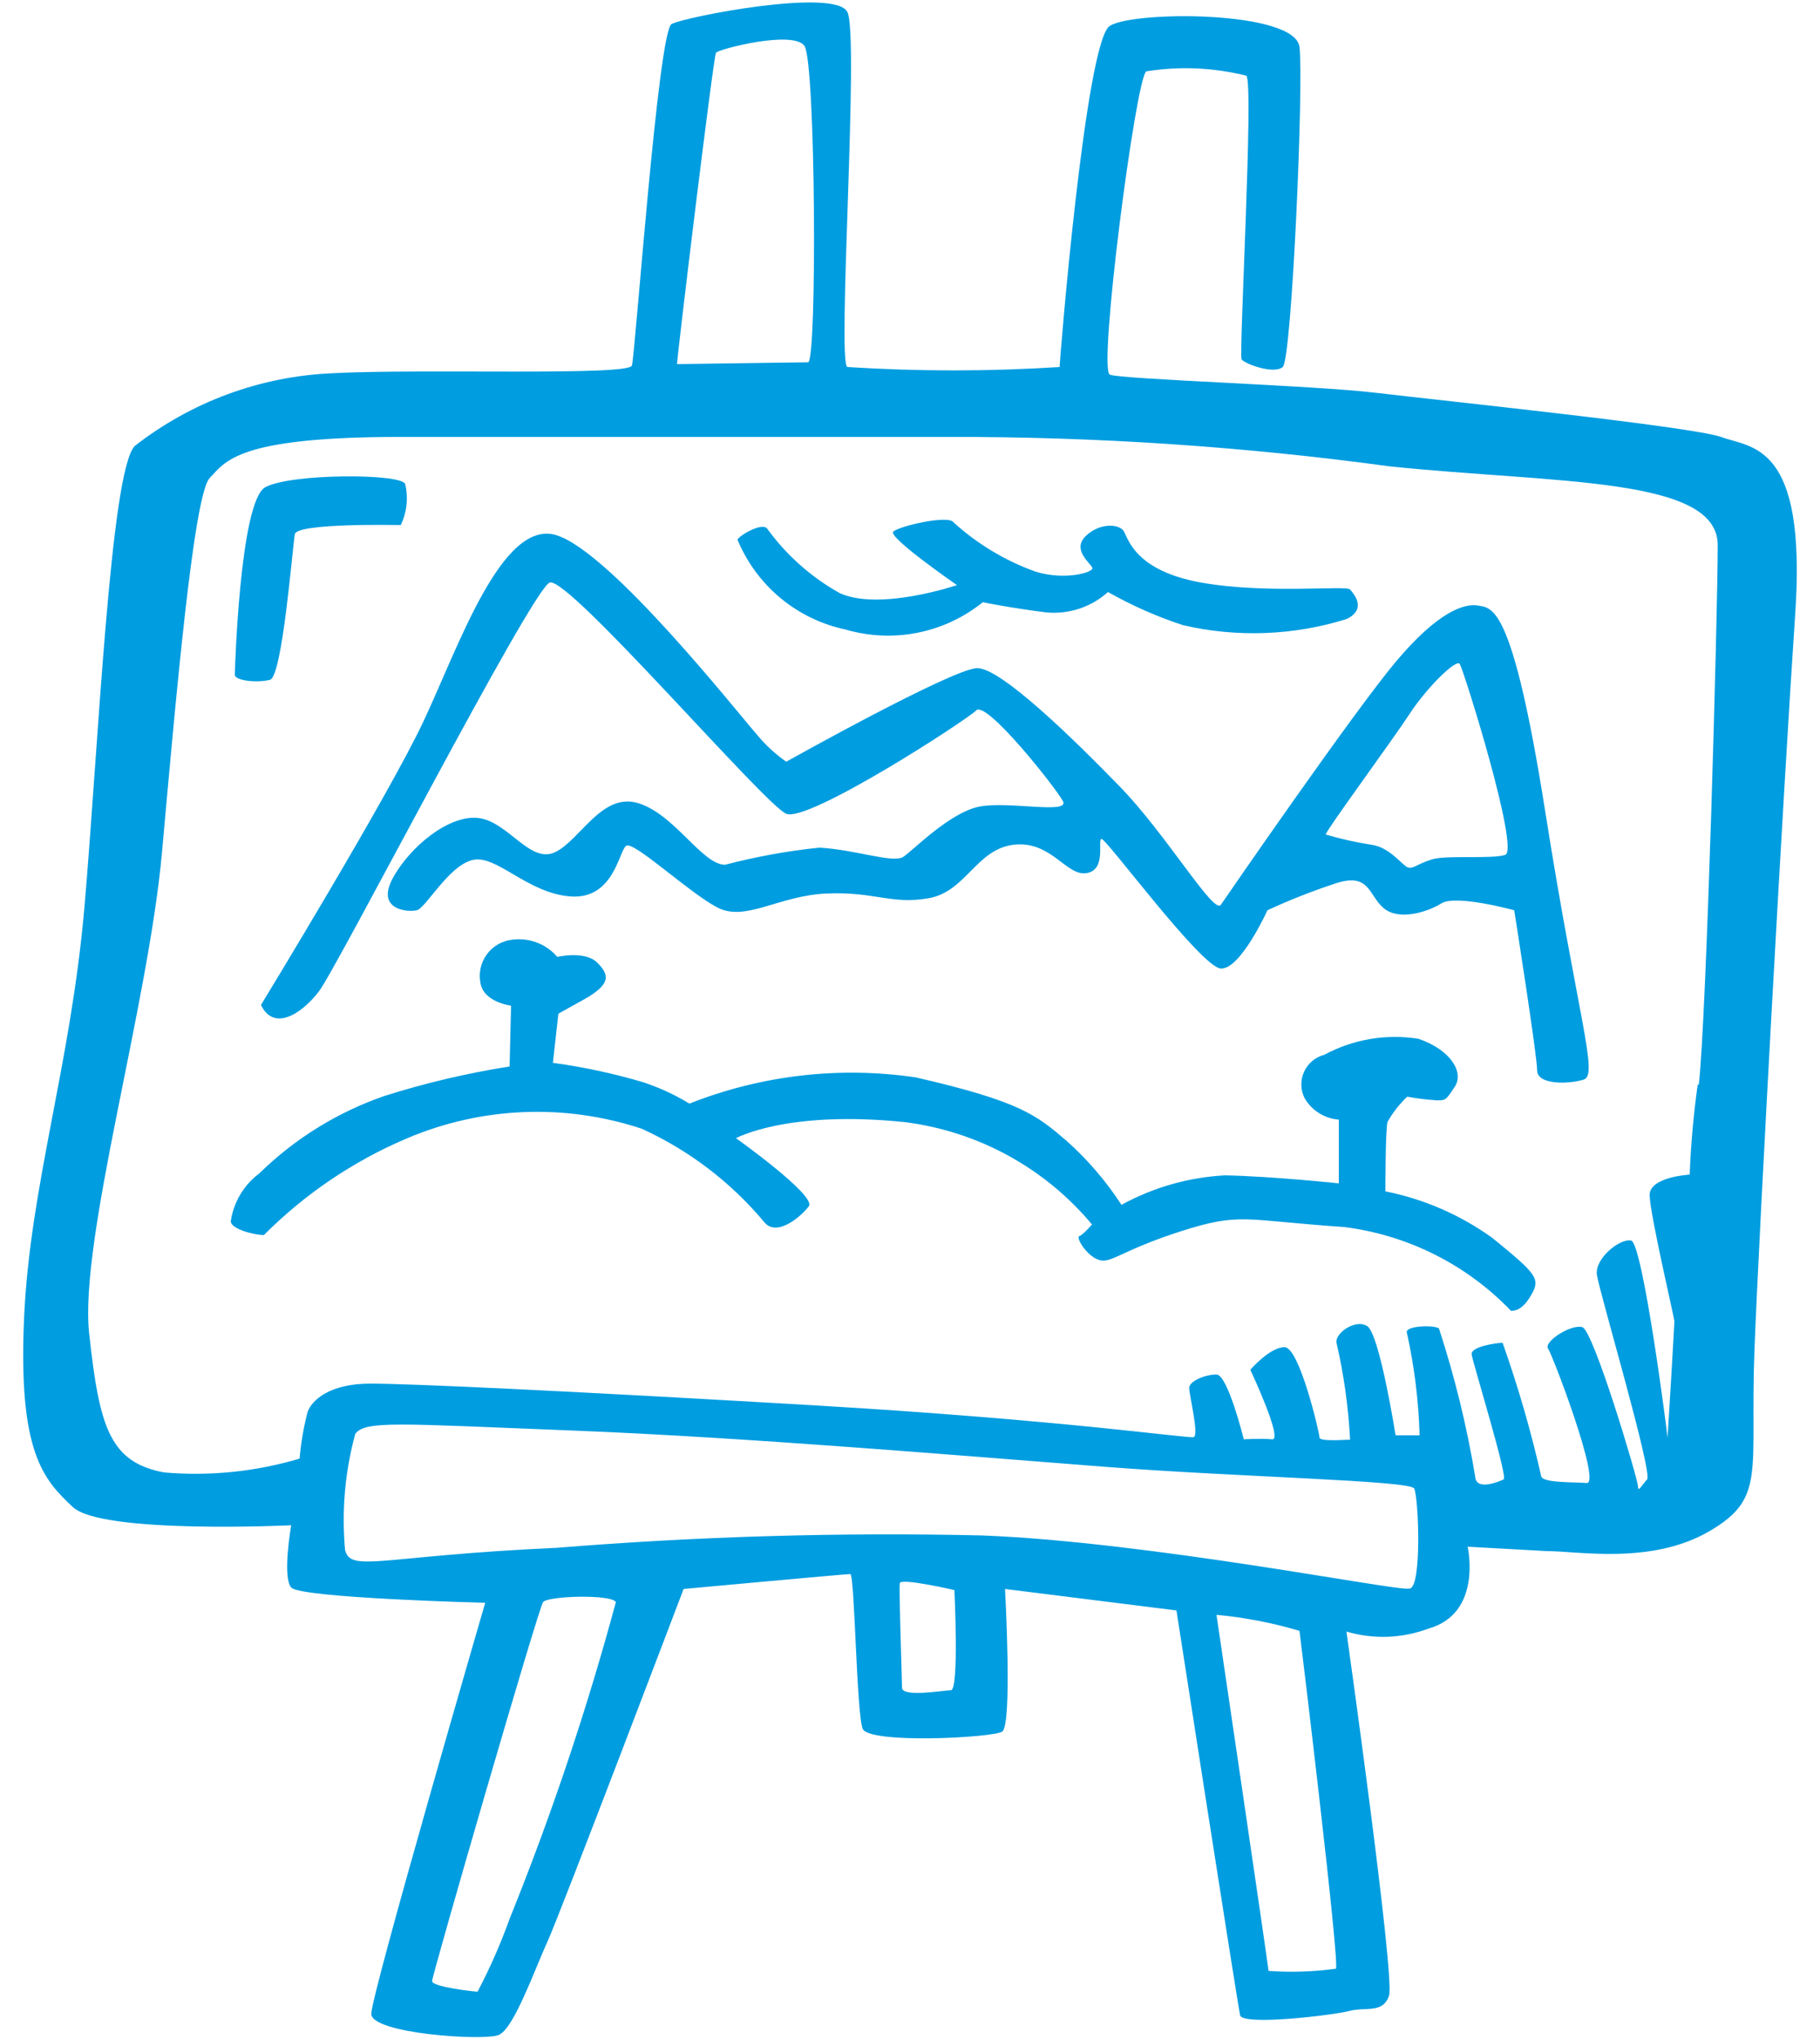 <svg width="50" height="56" viewBox="0 0 50 56" fill="none" xmlns="http://www.w3.org/2000/svg">
<g clip-path="url(#clip0_64_1818)">
<path d="M47.28 12C46.45 11.71 39.57 11 37.82 10.79C36.07 10.58 30.82 10.42 30.49 10.29C30.16 10.16 31.2 2.17 31.49 1.96C32.406 1.813 33.341 1.854 34.24 2.08C34.45 2.25 34.03 9.75 34.11 9.87C34.19 9.99 34.99 10.29 35.24 10.08C35.49 9.87 35.82 2.29 35.7 1.29C35.58 0.29 31.16 0.29 30.49 0.71C29.82 1.13 29.11 9.92 29.11 10.08C27.169 10.204 25.221 10.204 23.28 10.08C22.99 10 23.61 1 23.28 0.33C22.95 -0.34 18.82 0.46 18.45 0.66C18.08 0.86 17.45 9.75 17.36 10.04C17.27 10.33 11.61 10.12 9.15 10.25C7.169 10.33 5.263 11.03 3.7 12.25C3.03 12.96 2.7 20.54 2.32 24.91C1.94 29.28 0.82 32.56 0.66 36.23C0.5 39.9 1.2 40.64 2 41.39C2.8 42.14 8 41.89 8 41.89C8 41.89 7.75 43.31 8 43.6C8.25 43.89 13.33 44.02 13.33 44.02C13.33 44.02 10.2 54.77 10.2 55.31C10.2 55.85 13.28 56.06 13.7 55.89C14.12 55.72 14.7 54.06 15.03 53.35C15.36 52.64 18.78 43.64 18.78 43.64C18.78 43.64 23.24 43.23 23.36 43.23C23.48 43.23 23.53 47.06 23.7 47.48C23.87 47.9 27.24 47.73 27.53 47.56C27.82 47.39 27.61 43.64 27.61 43.64L32.32 44.23C32.32 44.23 34 55.06 34.07 55.35C34.14 55.64 36.61 55.35 37.07 55.23C37.53 55.11 37.99 55.31 38.16 54.81C38.33 54.31 36.99 44.81 36.99 44.81C37.729 45.028 38.519 45 39.24 44.73C40.74 44.31 40.32 42.48 40.32 42.48L42.49 42.6C43.36 42.6 45.36 42.98 46.95 42.06C48.54 41.14 48.07 40.44 48.2 37.06C48.33 33.68 49 21.56 49.32 16.85C49.64 12.14 48.11 12.31 47.28 12ZM19.67 1.45C19.73 1.35 21.79 0.82 22.1 1.26C22.41 1.7 22.45 9.95 22.2 9.95L18.6 10C18.6 9.79 19.6 1.54 19.67 1.45ZM14 52.7C13.754 53.386 13.46 54.055 13.12 54.7C13.03 54.7 11.87 54.57 11.87 54.41C11.87 54.25 14.79 44.17 14.92 44C15.05 43.83 16.79 43.78 16.92 44C16.122 46.956 15.147 49.861 14 52.7ZM26.15 46.42C25.94 46.42 24.78 46.63 24.78 46.35C24.78 46.07 24.69 43.63 24.72 43.48C24.75 43.33 26.22 43.67 26.22 43.67C26.22 43.67 26.35 46.38 26.13 46.42H26.15ZM36.7 54.07C36.087 54.154 35.467 54.174 34.85 54.13C34.85 54.04 33.42 44.35 33.42 44.35C34.193 44.422 34.956 44.569 35.7 44.79C35.73 45 36.82 54 36.7 54.07ZM38.7 43.63C38.35 43.7 31.6 42.35 26.98 42.17C23.08 42.081 19.178 42.195 15.29 42.51C10.45 42.73 9.64 43.2 9.48 42.57C9.382 41.498 9.477 40.418 9.76 39.38C10.04 39.01 10.92 39.1 15.76 39.29C20.6 39.48 26.76 40.01 30.42 40.29C34.08 40.57 38.73 40.66 38.85 40.88C38.97 41.1 39.07 43.57 38.73 43.63H38.7ZM46.64 29.79C46.525 30.609 46.452 31.433 46.42 32.26C46.42 32.26 45.32 32.32 45.32 32.82C45.32 33.32 46 36.2 46 36.29C46 36.38 45.81 39.57 45.81 39.48C45.81 39.39 45.13 34.13 44.81 34.07C44.49 34.01 43.81 34.57 43.87 35.01C43.93 35.45 45.41 40.45 45.25 40.63C45.09 40.81 45 41 45 40.82C45 40.64 43.78 36.54 43.47 36.45C43.16 36.36 42.4 36.85 42.53 37.04C42.66 37.23 44 40.76 43.59 40.73C43.18 40.7 42.37 40.73 42.34 40.54C42.059 39.3 41.705 38.078 41.28 36.88C41.12 36.88 40.4 36.98 40.43 37.2C40.46 37.42 41.43 40.57 41.31 40.63C41.19 40.69 40.56 40.95 40.53 40.57C40.301 39.183 39.967 37.816 39.53 36.48C39.34 36.38 38.59 36.42 38.65 36.6C38.856 37.527 38.973 38.471 39 39.42H38.34C38.34 39.42 37.9 36.63 37.56 36.42C37.22 36.21 36.65 36.64 36.72 36.89C36.92 37.761 37.044 38.648 37.09 39.54C36.97 39.54 36.25 39.6 36.25 39.48C36.25 39.36 35.7 37 35.29 37C34.88 37 34.35 37.62 34.35 37.62C34.35 37.62 35.26 39.56 34.95 39.53C34.64 39.5 34.17 39.53 34.17 39.53C34.17 39.53 33.73 37.75 33.42 37.75C33.11 37.75 32.67 37.93 32.67 38.12C32.67 38.31 32.95 39.43 32.79 39.47C32.63 39.51 29.23 39 22.42 38.6C15.61 38.2 11.26 38 10.17 38C9.08 38 8.57 38.44 8.45 38.78C8.341 39.2 8.268 39.628 8.23 40.06C7.025 40.419 5.763 40.548 4.51 40.44C3.01 40.16 2.73 39.19 2.45 36.63C2.17 34.07 4.07 27.63 4.45 23.41C4.83 19.19 5.32 13.59 5.76 13.13C6.2 12.67 6.51 12 11 12C15.49 12 20.31 12 26.09 12C30.137 11.993 34.18 12.264 38.19 12.81C42.75 13.28 47.19 13.09 47.19 14.97C47.19 16.85 46.88 28 46.67 29.79H46.64ZM7.42 18.67C7.76 18.57 8.04 14.98 8.1 14.67C8.16 14.36 10.92 14.42 11.01 14.42C11.179 14.068 11.221 13.669 11.13 13.29C11 13 8 13 7.29 13.38C6.58 13.76 6.45 18.54 6.45 18.54C6.48 18.7 7.07 18.76 7.42 18.67ZM23.23 17.29C23.872 17.478 24.551 17.508 25.207 17.378C25.864 17.247 26.479 16.96 27 16.54C27 16.54 27.78 16.7 28.75 16.82C29.055 16.848 29.363 16.812 29.654 16.716C29.944 16.62 30.212 16.464 30.44 16.26C31.095 16.631 31.785 16.936 32.5 17.17C33.989 17.515 35.542 17.456 37 17C37.56 16.72 37.19 16.31 37.09 16.19C36.99 16.07 34.79 16.32 33 16C31.21 15.68 31 14.82 30.88 14.6C30.76 14.38 30.2 14.35 29.82 14.73C29.44 15.11 29.98 15.48 30.01 15.6C30.04 15.72 29.26 15.95 28.45 15.7C27.619 15.402 26.854 14.943 26.2 14.35C26.07 14.13 24.7 14.45 24.54 14.6C24.38 14.75 26.29 16.07 26.29 16.07C26.29 16.07 24.17 16.79 23.07 16.29C22.282 15.85 21.599 15.242 21.07 14.51C20.92 14.35 20.32 14.7 20.26 14.82C20.517 15.442 20.922 15.992 21.439 16.423C21.957 16.853 22.572 17.151 23.23 17.29ZM40.6 16.63C40.23 16.57 39.51 16.79 38.35 18.17C37.19 19.55 33.73 24.57 33.54 24.85C33.35 25.13 32.04 22.92 30.79 21.63C29.54 20.34 27.51 18.35 26.85 18.35C26.19 18.35 21.6 20.92 21.6 20.92C21.297 20.709 21.024 20.456 20.79 20.17C20.26 19.57 16.79 15.17 15.29 14.7C13.79 14.23 12.6 17.76 11.63 19.82C10.66 21.88 7.17 27.6 7.17 27.6C7.51 28.32 8.26 27.88 8.76 27.23C9.26 26.58 14.6 16.2 15.1 16C15.6 15.8 21 22.1 21.6 22.35C22.2 22.6 26.54 19.79 26.82 19.51C27.1 19.23 29 21.63 29.2 22C29.4 22.37 27.73 22 26.92 22.15C26.11 22.3 25.1 23.34 24.82 23.53C24.54 23.72 23.54 23.34 22.51 23.28C21.636 23.37 20.77 23.528 19.92 23.75C19.29 23.75 18.54 22.37 17.54 22.06C16.54 21.75 15.95 23.06 15.26 23.4C14.57 23.74 13.98 22.59 13.17 22.47C12.36 22.35 11.26 23.25 10.79 24.12C10.32 24.99 11.2 25.06 11.45 25C11.7 24.94 12.32 23.78 12.98 23.62C13.64 23.46 14.48 24.53 15.67 24.62C16.86 24.71 17 23.38 17.2 23.23C17.4 23.08 18.92 24.51 19.7 24.92C20.48 25.33 21.38 24.6 22.7 24.54C24.02 24.48 24.48 24.85 25.51 24.67C26.54 24.49 26.82 23.32 27.85 23.2C28.88 23.08 29.29 24.07 29.85 23.98C30.41 23.89 30.14 23.07 30.26 23.04C30.38 23.01 33 26.57 33.54 26.6C34.08 26.63 34.82 25 34.82 25C35.441 24.712 36.079 24.462 36.73 24.25C37.63 23.97 37.6 24.59 38.01 24.94C38.42 25.29 39.2 25.06 39.6 24.81C40 24.56 41.6 25 41.6 25C41.6 25 42.23 29 42.23 29.4C42.23 29.8 43.1 29.78 43.51 29.65C43.92 29.52 43.35 27.97 42.45 22.28C41.55 16.59 41 16.7 40.6 16.63ZM41.35 23.48C40.95 23.6 39.76 23.48 39.35 23.6C38.94 23.72 38.82 23.88 38.67 23.82C38.52 23.76 38.17 23.26 37.67 23.2C37.248 23.134 36.83 23.04 36.42 22.92C36.42 22.82 38.26 20.32 38.73 19.6C39.2 18.88 40 18.1 40.1 18.23C40.2 18.36 41.76 23.35 41.35 23.48ZM41 34C40.123 33.368 39.12 32.931 38.06 32.72C38.06 32.72 38.06 31 38.12 30.81C38.265 30.554 38.447 30.322 38.66 30.12C38.928 30.169 39.198 30.203 39.47 30.22C39.72 30.22 39.72 30.22 39.97 29.84C40.22 29.46 39.87 28.84 38.97 28.53C38.082 28.388 37.172 28.543 36.38 28.97C36.259 29.001 36.146 29.059 36.05 29.14C35.954 29.221 35.878 29.322 35.826 29.436C35.774 29.55 35.749 29.674 35.751 29.8C35.754 29.925 35.784 30.048 35.84 30.16C35.937 30.327 36.073 30.468 36.237 30.571C36.401 30.674 36.587 30.735 36.78 30.75V32.5C36.78 32.5 35 32.31 33.66 32.28C32.661 32.333 31.687 32.609 30.81 33.09C30.389 32.443 29.885 31.855 29.31 31.34C28.47 30.62 28.03 30.25 25.16 29.59C23.06 29.281 20.915 29.529 18.94 30.31C18.538 30.065 18.108 29.867 17.66 29.72C16.852 29.481 16.026 29.304 15.19 29.19L15.34 27.84L16.06 27.44C16.78 27.03 16.75 26.78 16.41 26.44C16.07 26.1 15.31 26.28 15.31 26.28C15.158 26.103 14.964 25.967 14.745 25.885C14.527 25.803 14.291 25.777 14.06 25.81C13.923 25.826 13.791 25.871 13.673 25.941C13.554 26.011 13.451 26.105 13.37 26.217C13.289 26.329 13.232 26.456 13.203 26.591C13.174 26.725 13.173 26.865 13.2 27C13.29 27.53 14.04 27.62 14.04 27.62L14 29.29C12.835 29.474 11.685 29.744 10.56 30.1C9.27 30.547 8.095 31.274 7.12 32.23C6.697 32.547 6.417 33.017 6.34 33.54C6.34 33.76 7 33.92 7.25 33.92C8.379 32.787 9.717 31.884 11.19 31.26C13.234 30.394 15.523 30.302 17.63 31C18.932 31.593 20.084 32.472 21 33.57C21.34 33.98 22 33.42 22.22 33.13C22.44 32.84 20.22 31.26 20.22 31.26C20.22 31.26 21.62 30.48 24.87 30.82C26.874 31.076 28.706 32.079 30 33.63C30 33.63 29.75 33.92 29.65 33.95C29.55 33.98 29.84 34.48 30.18 34.6C30.52 34.72 30.78 34.35 32.43 33.82C34.08 33.29 34.15 33.51 36.93 33.7C38.675 33.92 40.292 34.731 41.51 36C41.6 36 41.82 36 42.07 35.56C42.32 35.12 42.23 35 41 34Z" fill="#009DE0"/>
</g>
<defs>
<clipPath id="clip0_64_1818">
<rect width="50" height="56" fill="white"/>
</clipPath>
</defs>
</svg>

